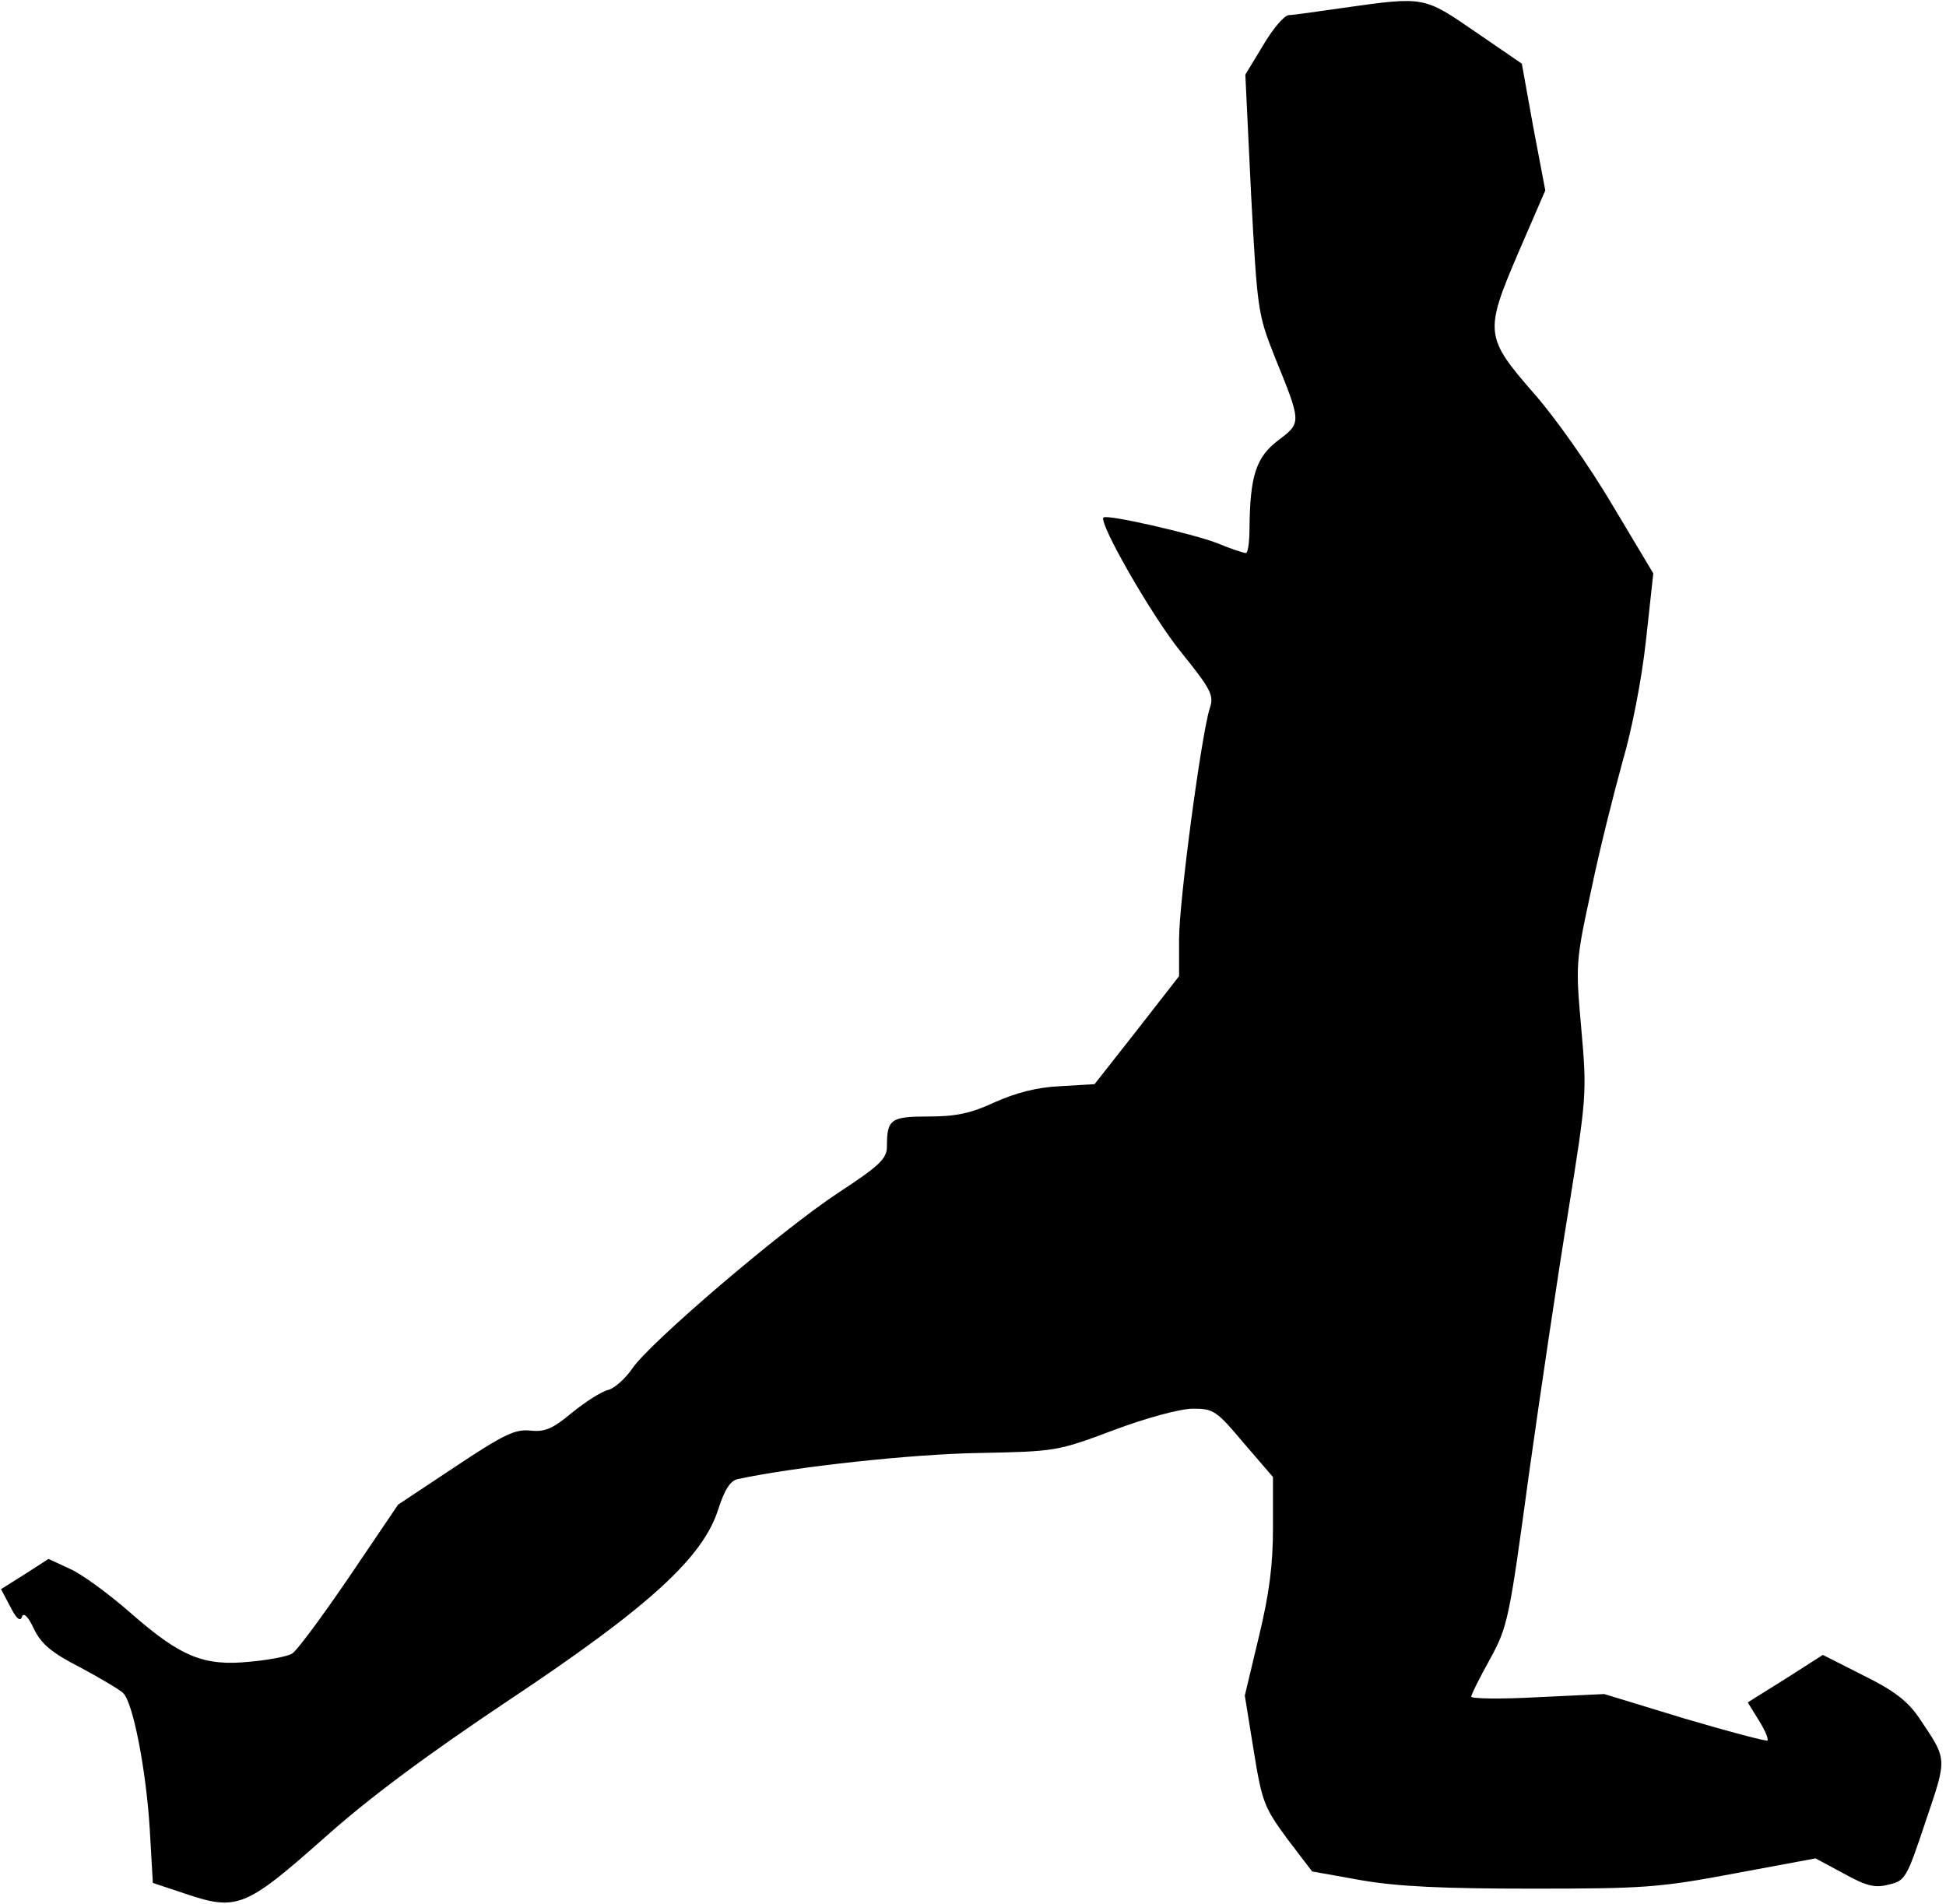 <?xml version="1.0" standalone="no"?>
<!DOCTYPE svg PUBLIC "-//W3C//DTD SVG 20010904//EN"
 "http://www.w3.org/TR/2001/REC-SVG-20010904/DTD/svg10.dtd">
<svg version="1.0" xmlns="http://www.w3.org/2000/svg"
 width="373pt" height="365pt" viewBox="0 0 373 365"
 preserveAspectRatio="xMidYMid meet">
<g transform="translate(0,365) scale(0.1,-0.1)"
fill="#000000" stroke="none">
<path fill="#000000" stroke="none" d="M2575 3635 c-49 -7 -97 -14 -105 -14
-9 -1 -31 -27 -49 -58 l-34 -56 11 -229 c12 -223 13 -230 45 -311 52 -128 52
-127 7 -161 -42 -32 -54 -67 -55 -168 0 -27 -3 -48 -7 -48 -4 0 -29 8 -55 19
-47 18 -212 56 -218 49 -9 -11 93 -189 148 -257 59 -73 64 -84 56 -108 -16
-49 -59 -370 -59 -443 l0 -71 -81 -104 -81 -103 -67 -4 c-44 -2 -85 -13 -125
-31 -45 -21 -74 -27 -126 -27 -73 0 -80 -5 -80 -58 0 -23 -15 -37 -93 -88
-112 -74 -363 -289 -395 -337 -13 -19 -34 -38 -46 -41 -13 -3 -44 -23 -70 -44
-37 -31 -52 -37 -80 -34 -28 3 -50 -7 -143 -69 l-110 -73 -94 -139 c-52 -76
-101 -143 -110 -147 -9 -5 -45 -12 -80 -15 -88 -9 -132 9 -227 92 -42 37 -95
76 -118 86 l-41 19 -45 -29 -46 -29 18 -34 c11 -22 19 -29 22 -19 3 9 12 1 23
-23 14 -29 34 -46 89 -74 39 -21 76 -43 82 -49 19 -18 44 -147 51 -260 l6
-104 63 -21 c98 -33 115 -26 263 105 87 78 196 159 356 266 269 179 373 274
402 367 12 37 23 54 37 57 112 24 336 48 461 50 148 3 151 3 260 44 64 24 128
41 152 41 39 0 45 -4 97 -66 l56 -65 0 -97 c0 -72 -7 -126 -27 -209 l-27 -113
17 -105 c16 -99 20 -109 64 -169 l48 -63 95 -17 c70 -12 156 -16 327 -16 213
0 244 2 387 29 l156 29 54 -29 c45 -25 61 -28 87 -21 31 7 34 13 70 121 42
124 42 117 -13 199 -22 32 -48 52 -107 81 l-77 39 -72 -46 -72 -45 21 -34 c12
-19 19 -36 17 -39 -3 -2 -74 17 -159 42 l-154 47 -127 -6 c-71 -4 -128 -3
-128 1 0 4 16 36 36 72 34 62 37 77 74 350 22 157 56 386 76 508 35 219 36
226 25 350 -11 123 -11 128 19 266 16 78 44 188 60 246 18 61 37 159 45 233
l14 128 -79 132 c-43 73 -110 168 -149 212 -95 109 -96 118 -31 270 l52 120
-23 121 -22 122 -89 61 c-99 68 -97 68 -253 46z"/>
</g>
</svg>
